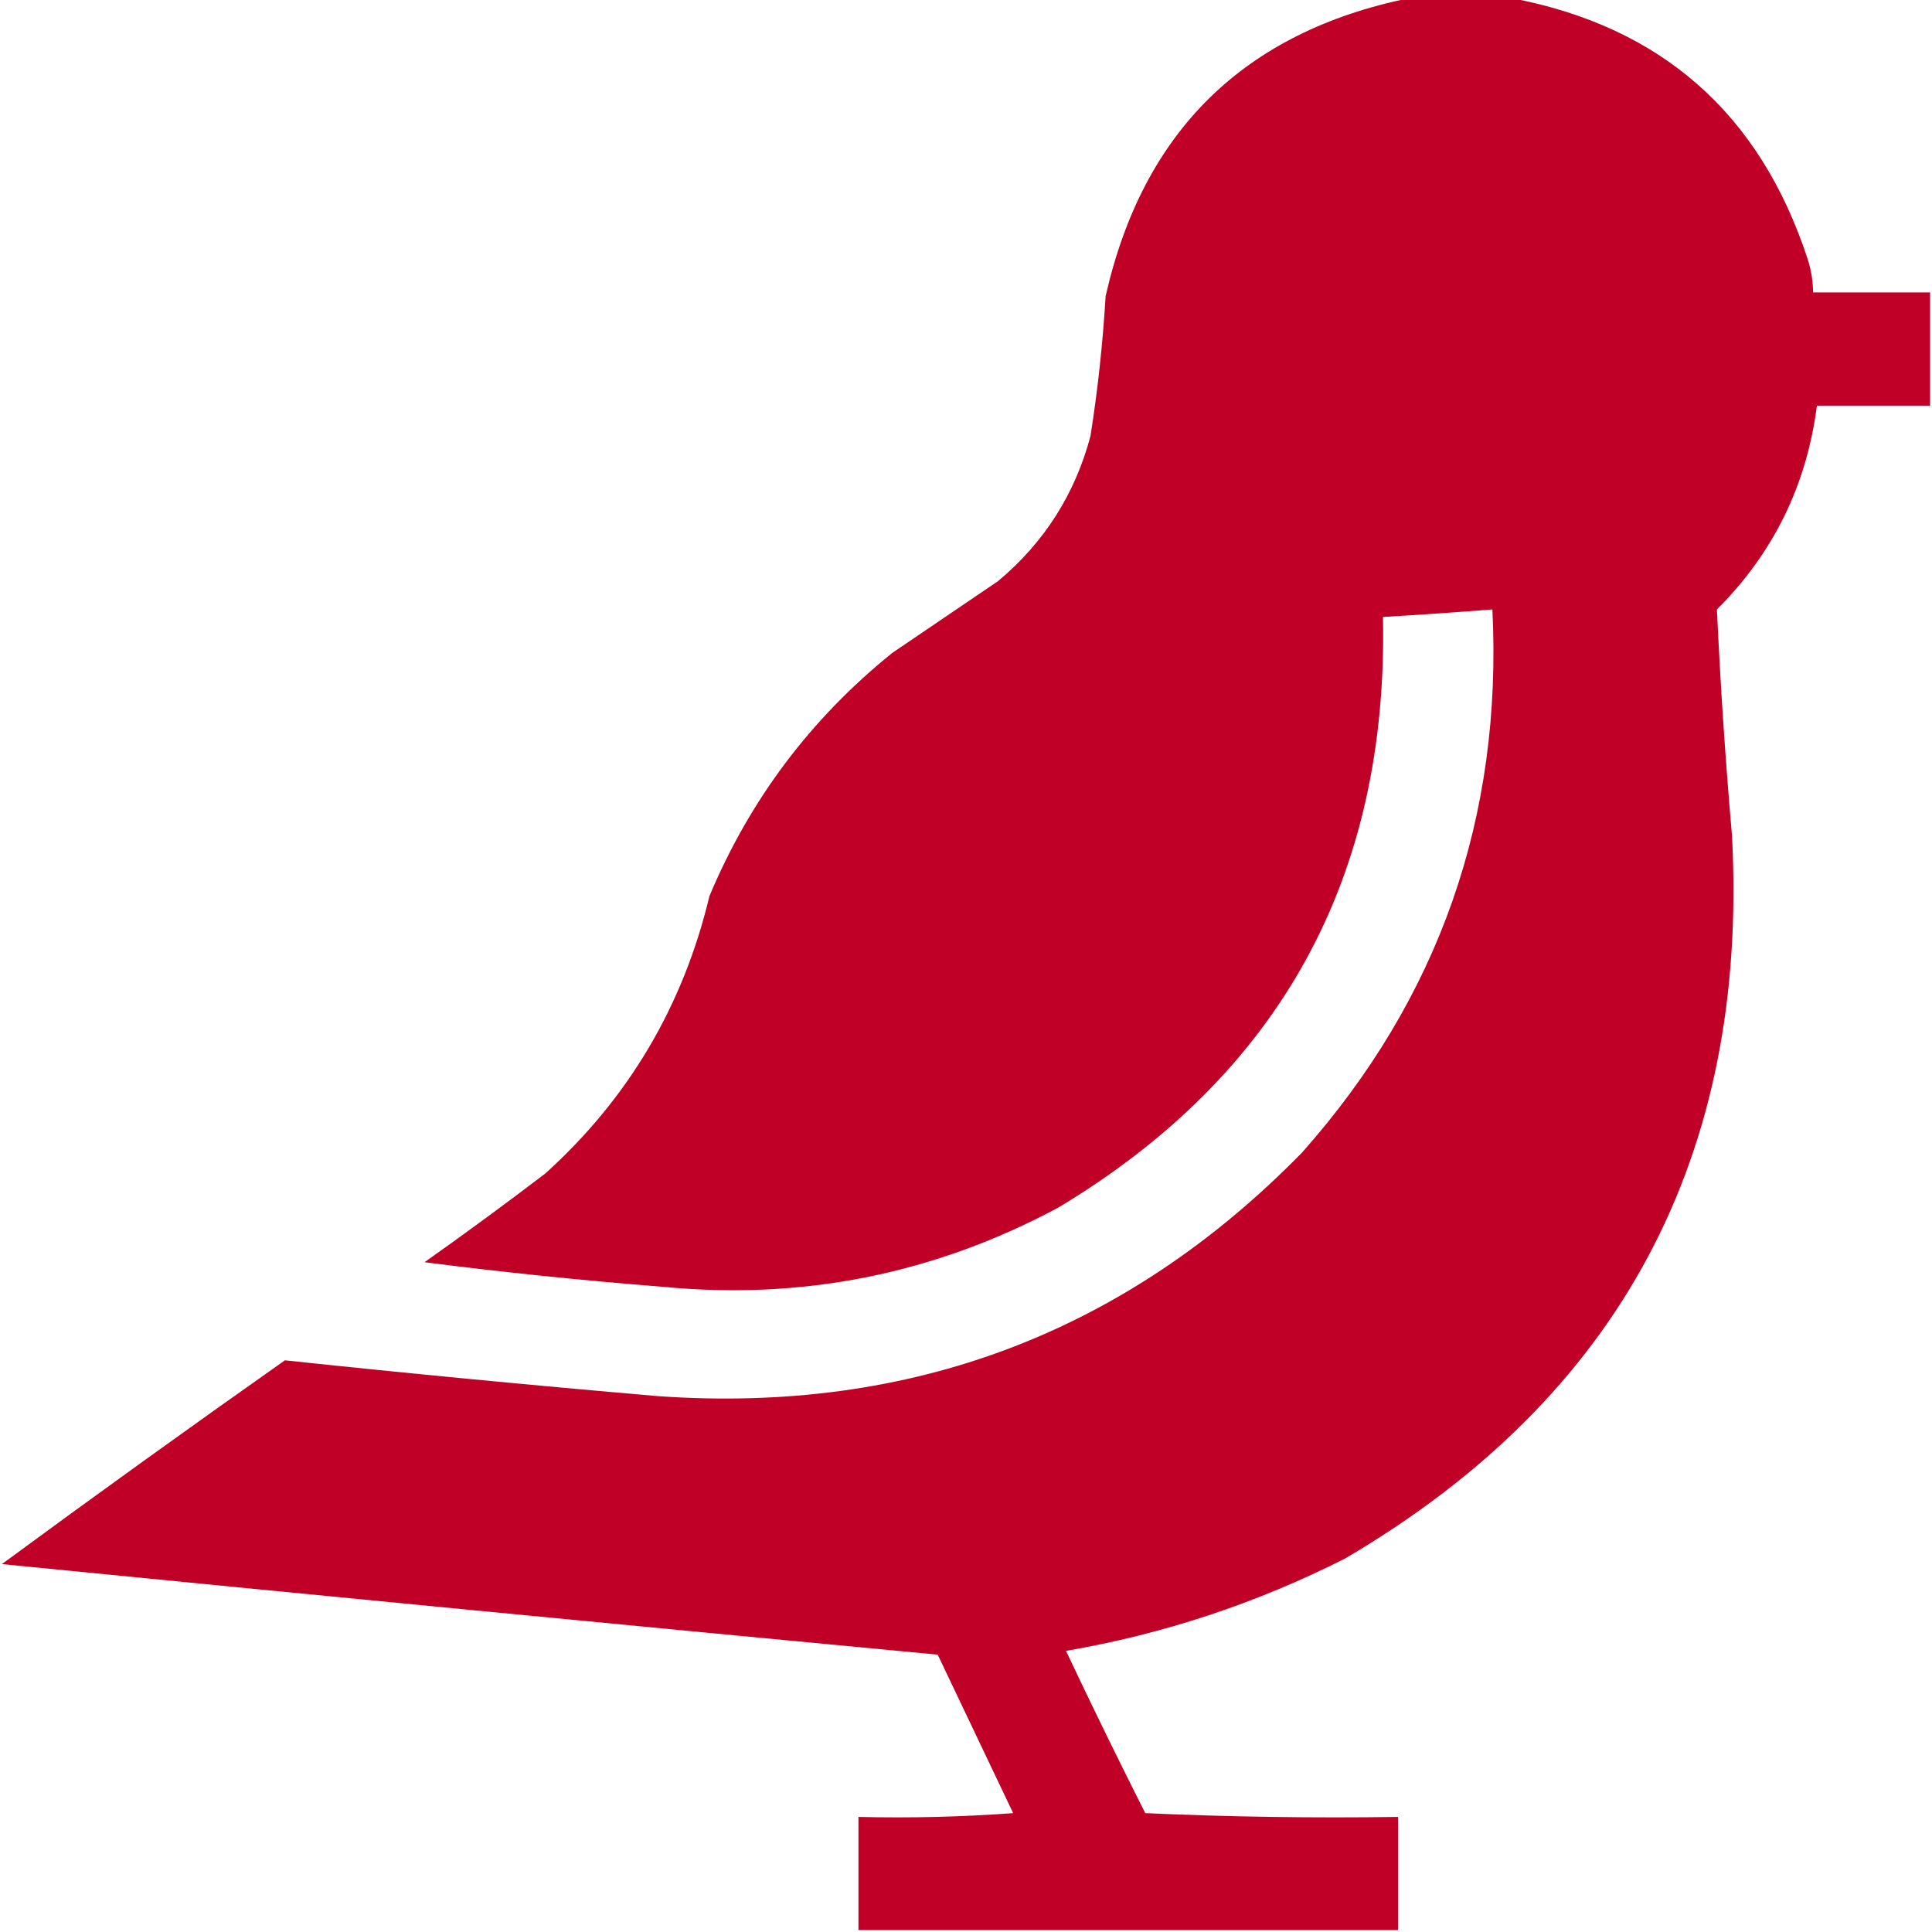 <?xml version="1.0" encoding="UTF-8"?>
<!DOCTYPE svg PUBLIC "-//W3C//DTD SVG 1.1//EN" "http://www.w3.org/Graphics/SVG/1.1/DTD/svg11.dtd">
<svg xmlns="http://www.w3.org/2000/svg" version="1.1" width="512px" height="512px" style="shape-rendering:geometricPrecision; text-rendering:geometricPrecision; image-rendering:optimizeQuality; fill-rule:evenodd; clip-rule:evenodd" xmlns:xlink="http://www.w3.org/1999/xlink">
<g fill="#C00026" stroke="none">
<path d="M 373.5,-0.5 C 382.5,-0.5 391.5,-0.5 400.5,-0.5C 440.171,6.998 466.338,29.997 479,68.5C 479.953,71.432 480.453,74.432 480.5,77.5C 490.833,77.5 501.167,77.5 511.5,77.5C 511.5,87.5 511.5,97.5 511.5,107.5C 501.5,107.5 491.5,107.5 481.5,107.5C 478.79,128.585 469.957,146.585 455,161.5C 455.923,181.499 457.256,201.499 459,221.5C 463.457,306.44 429.29,370.274 356.5,413C 333.032,424.878 308.365,433.045 282.5,437.5C 289.308,451.92 296.308,466.253 303.5,480.5C 325.823,481.5 348.157,481.833 370.5,481.5C 370.5,491.5 370.5,501.5 370.5,511.5C 322.833,511.5 275.167,511.5 227.5,511.5C 227.5,501.5 227.5,491.5 227.5,481.5C 241.183,481.833 254.85,481.499 268.5,480.5C 261.833,466.5 255.167,452.5 248.5,438.5C 165.805,430.679 83.138,422.679 0.5,414.5C 25.286,396.267 50.286,378.267 75.5,360.5C 108.443,363.995 141.443,367.162 174.5,370C 241.463,374.687 298.296,353.187 345,305.5C 381.377,264.545 398.21,216.545 395.5,161.5C 385.841,162.269 376.175,162.935 366.5,163.5C 367.932,232.487 339.266,284.654 280.5,320C 247.66,337.625 212.66,344.625 175.5,341C 154.433,339.343 133.433,337.176 112.5,334.5C 123.307,326.86 133.974,319.026 144.5,311C 166.553,291.075 181.053,266.575 188,237.5C 198.707,211.93 214.874,190.43 236.5,173C 245.833,166.667 255.167,160.333 264.5,154C 276.749,143.754 284.916,130.92 289,115.5C 290.926,103.246 292.26,90.912 293,78.5C 302.878,34.788 329.711,8.454 373.5,-0.5 Z"/>
</g>
</svg>
